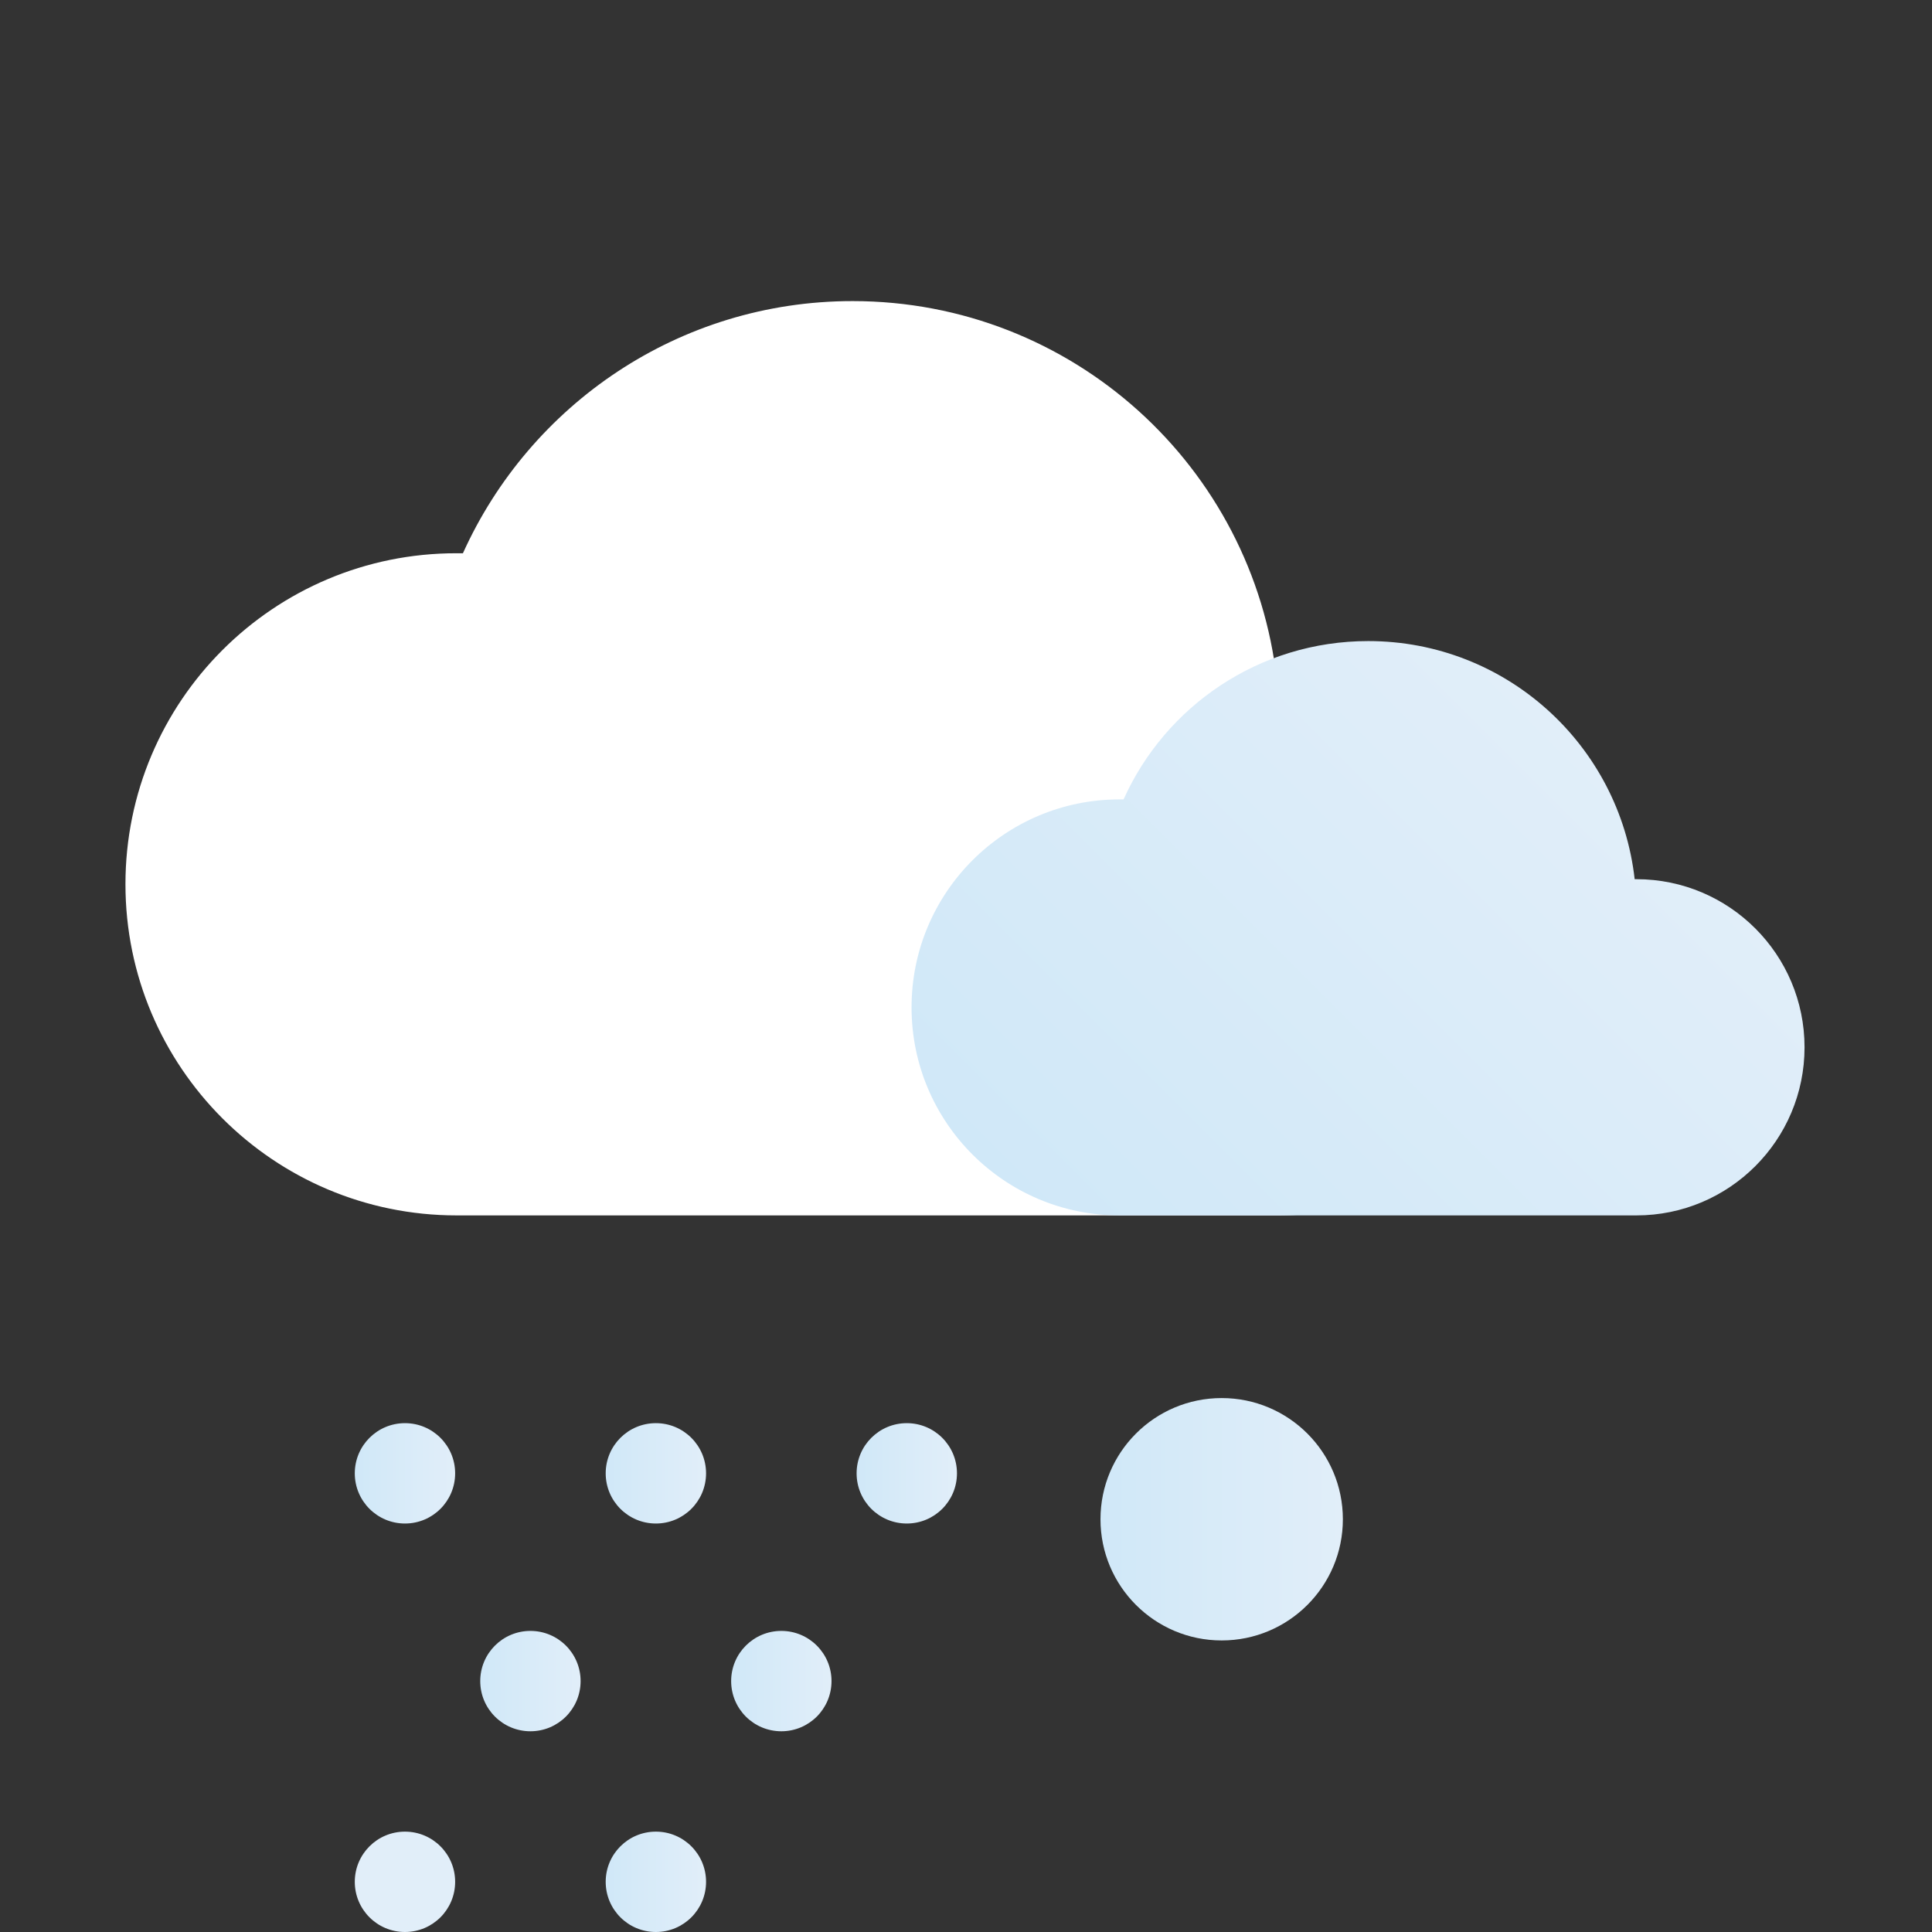 <svg width="77" height="77" viewBox="0 0 77 77" fill="none" xmlns="http://www.w3.org/2000/svg">
<rect x="0" y="0" width="77" height="77" fill="#333333" stroke="none"/>
<g clip-path="url(#clip0_410_208)">
<path d="M16.14 60.72C17.245 60.72 18.14 59.825 18.14 58.72C18.14 57.615 17.245 56.72 16.14 56.72C15.035 56.72 14.14 57.615 14.14 58.72C14.14 59.825 15.035 60.72 16.14 60.72Z" fill="url(#paint0_linear_410_208)"/>
<path d="M26.14 60.72C27.245 60.72 28.14 59.825 28.14 58.72C28.14 57.615 27.245 56.72 26.14 56.72C25.035 56.72 24.14 57.615 24.14 58.72C24.14 59.825 25.035 60.72 26.14 60.72Z" fill="url(#paint1_linear_410_208)"/>
<path d="M36.14 60.72C37.245 60.72 38.14 59.825 38.14 58.72C38.14 57.615 37.245 56.72 36.14 56.72C35.035 56.72 34.14 57.615 34.14 58.72C34.14 59.825 35.035 60.72 36.14 60.72Z" fill="url(#paint2_linear_410_208)"/>
<path d="M16.14 77C17.245 77 18.14 76.105 18.14 75C18.14 73.895 17.245 73 16.14 73C15.035 73 14.14 73.895 14.14 75C14.14 76.105 15.035 77 16.14 77Z" fill="url(#paint3_linear_410_208)"/>
<path d="M26.14 77C27.245 77 28.14 76.105 28.14 75C28.14 73.895 27.245 73 26.14 73C25.035 73 24.14 73.895 24.14 75C24.14 76.105 25.035 77 26.14 77Z" fill="url(#paint4_linear_410_208)"/>
<path d="M21.14 69C22.245 69 23.14 68.105 23.14 67C23.14 65.895 22.245 65 21.14 65C20.035 65 19.14 65.895 19.14 67C19.14 68.105 20.035 69 21.14 69Z" fill="url(#paint5_linear_410_208)"/>
<path d="M31.14 69C32.245 69 33.14 68.105 33.14 67C33.14 65.895 32.245 65 31.14 65C30.035 65 29.14 65.895 29.14 67C29.14 68.105 30.035 69 31.14 69Z" fill="url(#paint6_linear_410_208)"/>
<path d="M51 48.44C56.89 48.44 61.66 43.67 61.66 37.78C61.66 31.89 56.89 27.12 51 27.12C50.96 27.12 50.93 27.12 50.89 27.12C49.95 18.61 42.74 12 33.98 12C27.06 12 21.12 16.13 18.45 22.05C18.37 22.05 18.28 22.05 18.2 22.05C10.91 22.04 5 27.95 5 35.24C5 42.53 10.91 48.44 18.2 48.44" fill="white"/>
<path d="M65.22 48.44C68.92 48.44 71.92 45.44 71.92 41.74C71.92 38.04 68.92 35.04 65.22 35.04C65.2 35.04 65.17 35.04 65.15 35.04C64.55 29.7 60.03 25.55 54.53 25.55C50.19 25.55 46.45 28.14 44.78 31.86C44.73 31.86 44.67 31.86 44.62 31.86C40.04 31.86 36.33 35.57 36.33 40.15C36.33 44.73 40.04 48.44 44.62 48.44" fill="url(#paint7_linear_410_208)"/>
<path d="M48.69 65.38C51.358 65.38 53.52 63.218 53.52 60.55C53.52 57.882 51.358 55.72 48.69 55.72C46.022 55.72 43.86 57.882 43.86 60.55C43.86 63.218 46.022 65.38 48.69 65.38Z" fill="url(#paint8_linear_410_208)"/>
</g>
<defs>
<linearGradient id="paint0_linear_410_208" x1="14.14" y1="58.72" x2="18.14" y2="58.72" gradientUnits="userSpaceOnUse">
<stop stop-color="#D0E8F8"/>
<stop offset="1" stop-color="#E1EEF9"/>
</linearGradient>
<linearGradient id="paint1_linear_410_208" x1="24.14" y1="12" x2="28.14" y2="12" gradientUnits="userSpaceOnUse">
<stop stop-color="#D0E8F8"/>
<stop offset="1" stop-color="#E1EEF9"/>
</linearGradient>
<linearGradient id="paint2_linear_410_208" x1="34.14" y1="12" x2="38.14" y2="12" gradientUnits="userSpaceOnUse">
<stop stop-color="#D0E8F8"/>
<stop offset="1" stop-color="#E1EEF9"/>
</linearGradient>
<linearGradient id="paint3_linear_410_208" x1="5" y1="75" x2="6" y2="75" gradientUnits="userSpaceOnUse">
<stop stop-color="#D0E8F8"/>
<stop offset="1" stop-color="#E1EEF9"/>
</linearGradient>
<linearGradient id="paint4_linear_410_208" x1="24.14" y1="75" x2="28.14" y2="75" gradientUnits="userSpaceOnUse">
<stop stop-color="#D0E8F8"/>
<stop offset="1" stop-color="#E1EEF9"/>
</linearGradient>
<linearGradient id="paint5_linear_410_208" x1="19.14" y1="67" x2="23.14" y2="67" gradientUnits="userSpaceOnUse">
<stop stop-color="#D0E8F8"/>
<stop offset="1" stop-color="#E1EEF9"/>
</linearGradient>
<linearGradient id="paint6_linear_410_208" x1="29.14" y1="67" x2="33.14" y2="67" gradientUnits="userSpaceOnUse">
<stop stop-color="#D0E8F8"/>
<stop offset="1" stop-color="#E1EEF9"/>
</linearGradient>
<linearGradient id="paint7_linear_410_208" x1="43.75" y1="51" x2="64.07" y2="30.67" gradientUnits="userSpaceOnUse">
<stop stop-color="#D0E8F8"/>
<stop offset="1" stop-color="#E1EEF9"/>
</linearGradient>
<linearGradient id="paint8_linear_410_208" x1="43.86" y1="60.55" x2="53.52" y2="60.55" gradientUnits="userSpaceOnUse">
<stop stop-color="#D0E8F8"/>
<stop offset="1" stop-color="#E1EEF9"/>
</linearGradient>
<clipPath id="clip0_410_208">
<rect width="66.92" height="65" fill="white" transform="translate(5 12)"/>
</clipPath>
</defs>
</svg>
